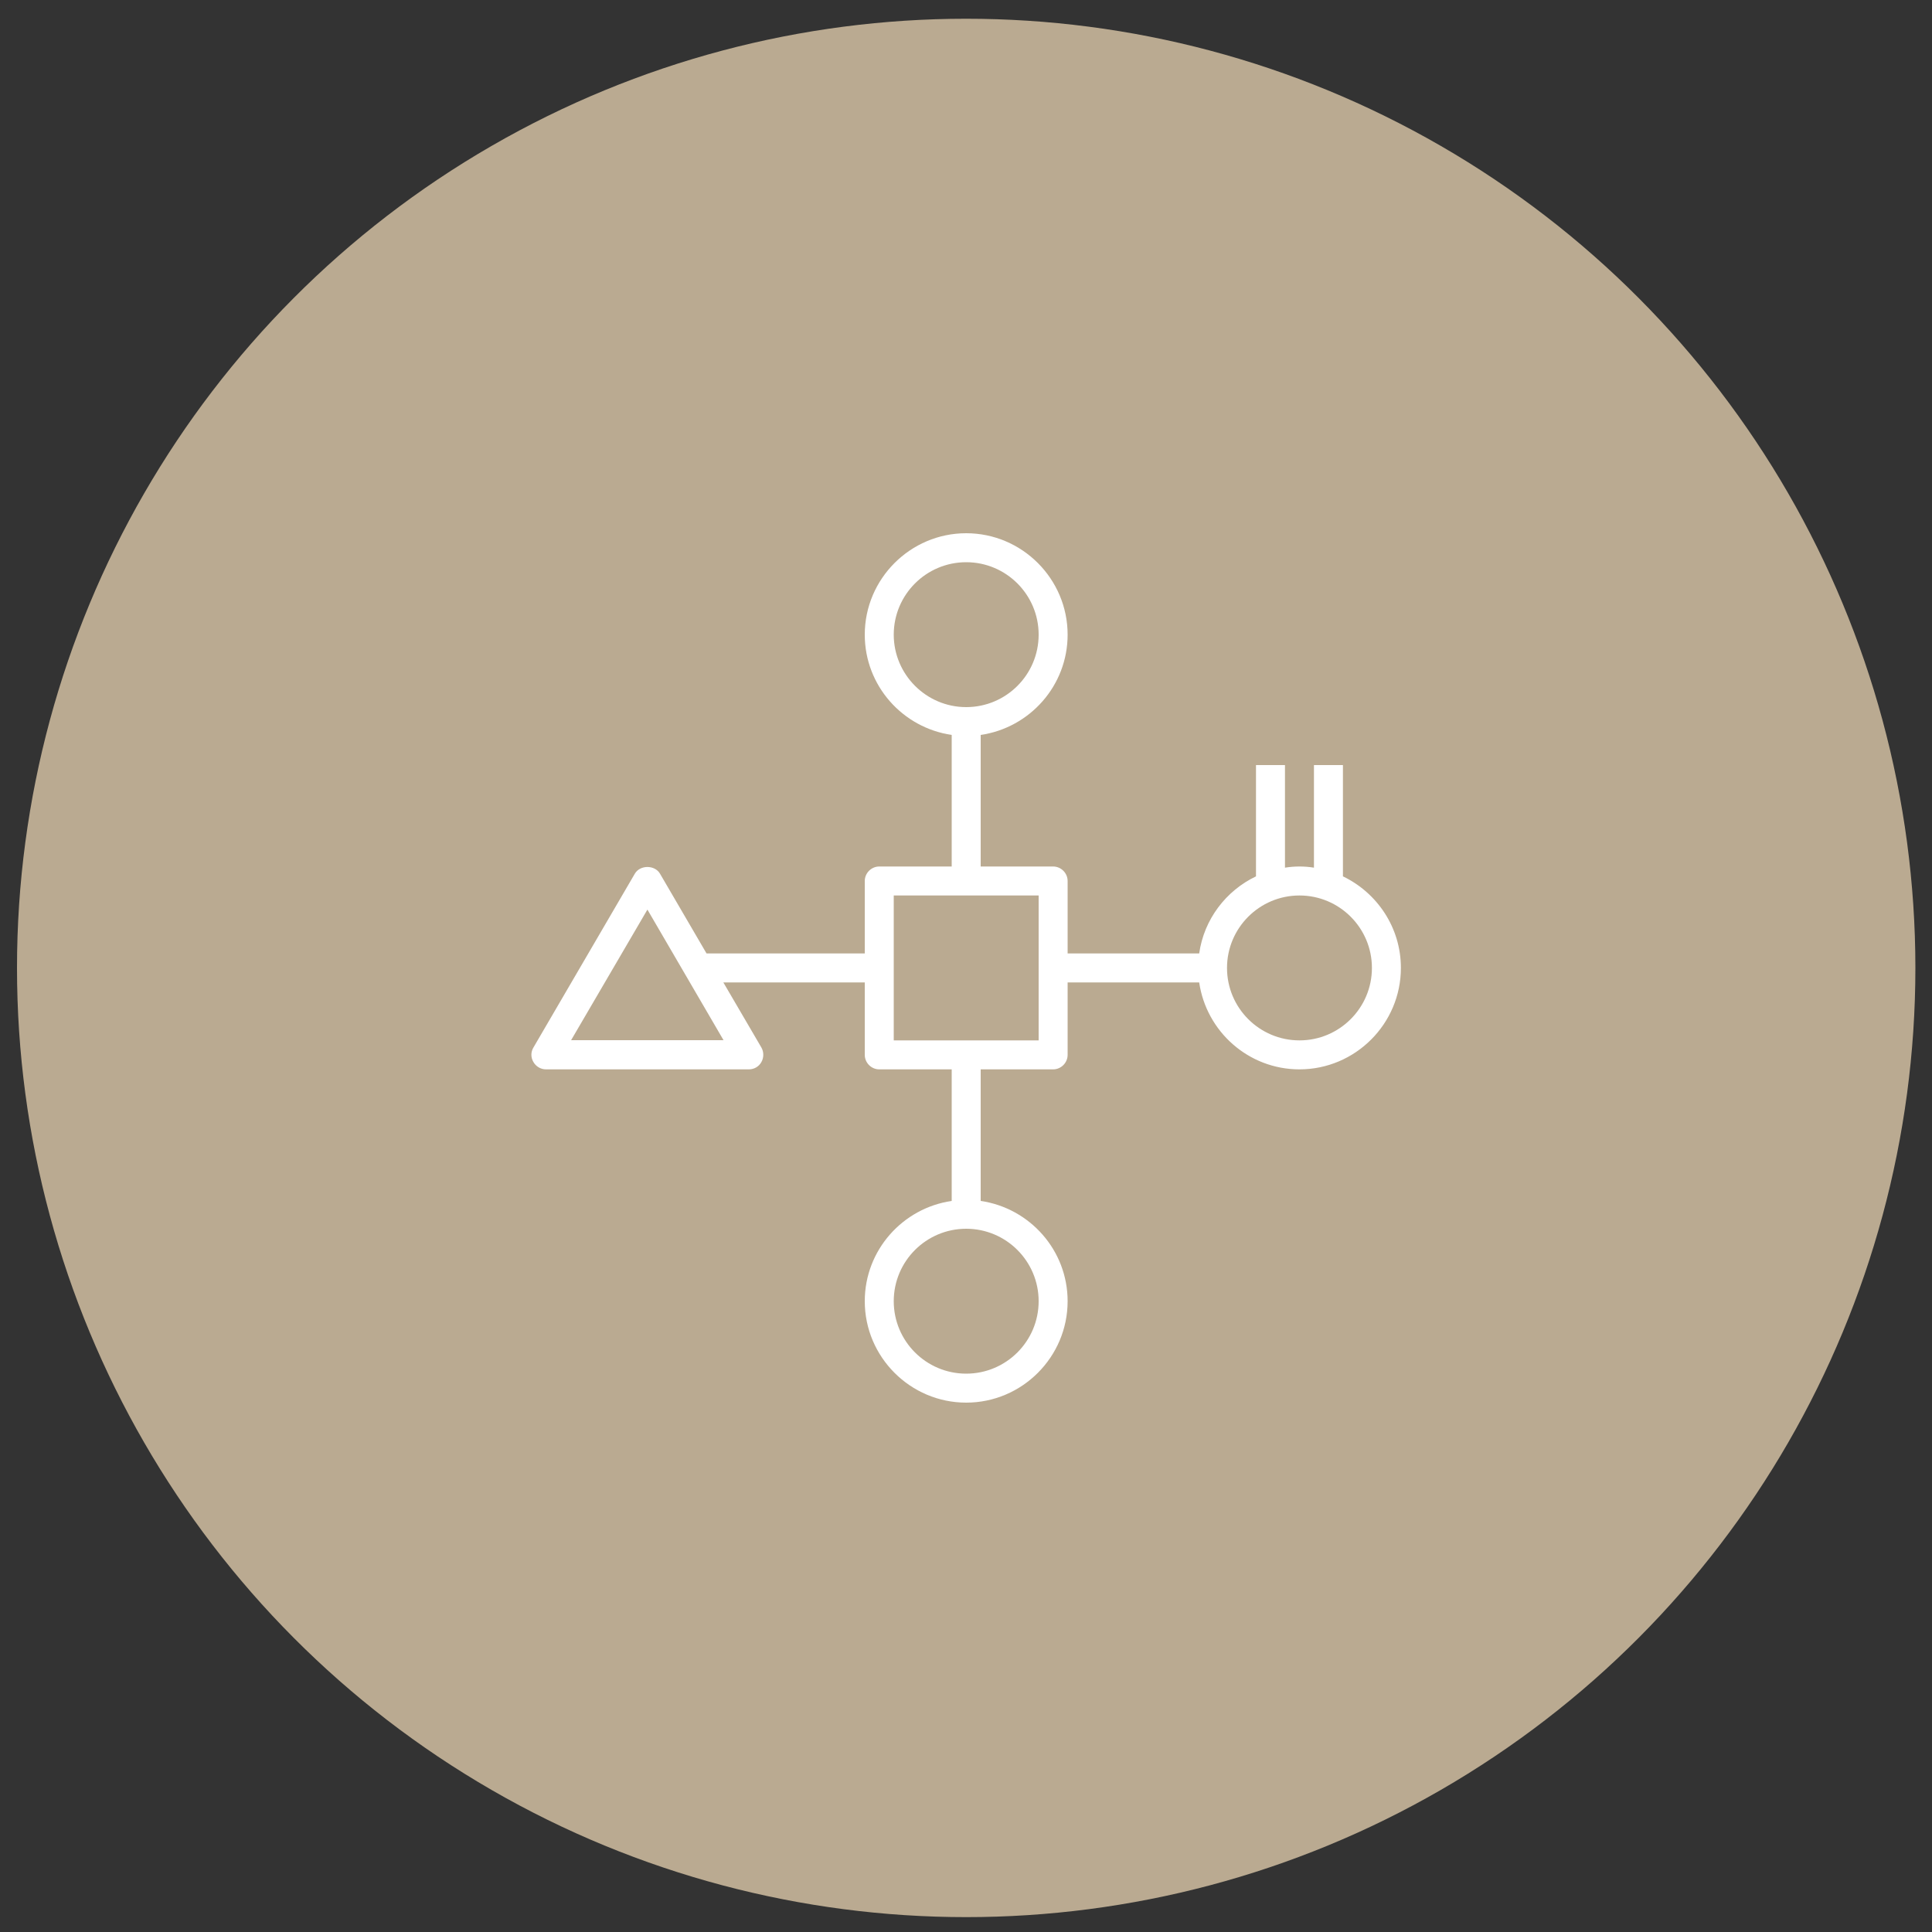 <?xml version="1.0" encoding="UTF-8"?> <!-- Generator: Adobe Illustrator 21.0.0, SVG Export Plug-In . SVG Version: 6.00 Build 0) --> <svg xmlns="http://www.w3.org/2000/svg" xmlns:xlink="http://www.w3.org/1999/xlink" id="Слой_1" x="0px" y="0px" viewBox="0 0 1000 1000" style="enable-background:new 0 0 1000 1000;" xml:space="preserve"><rect x="0" y="0" width="1000" height="1000" fill="#333333" stroke="none"/> <style type="text/css"> .st0{fill:#BAAA91;} .st1{fill:#FFFFFF;} </style> <circle class="st0" cx="500.1" cy="501" r="491.3"></circle> <path class="st1" d="M282.6,553.5h105c2.7,0,5.2-1.4,6.5-3.8c1.3-2.3,1.3-5.2,0-7.5l-19.7-33.7h73.2V546c0,4.1,3.4,7.5,7.5,7.5h37.5 v68.1c-25.4,3.7-45,25.5-45,51.9c0,28.9,23.6,52.5,52.5,52.5c28.9,0,52.5-23.6,52.5-52.5c0-26.4-19.6-48.2-45-51.9v-68.1h37.5 c4.1,0,7.5-3.4,7.5-7.5v-37.5h68.1c3.7,25.4,25.5,45,51.9,45c28.9,0,52.5-23.6,52.5-52.5c0-20.9-12.3-38.9-30-47.4V396h-15v53.1 c-2.5-0.4-4.9-0.6-7.5-0.6c-2.5,0-5,0.2-7.5,0.6V396h-15v57.6c-15.5,7.4-26.9,22.2-29.4,39.9h-68.1V456c0-4.1-3.4-7.5-7.5-7.5h-37.5 v-68.1c25.4-3.7,45-25.5,45-51.9c0-28.9-23.6-52.5-52.5-52.5c-28.9,0-52.5,23.6-52.5,52.5c0,26.4,19.6,48.2,45,51.9v68.1h-37.5 c-4.1,0-7.5,3.4-7.5,7.5v37.5h-81.9l-24.1-41.3c-2.7-4.6-10.3-4.6-13,0l-52.5,90c-1.4,2.3-1.4,5.2,0,7.5 C277.4,552,279.9,553.5,282.6,553.5z M537.6,673.5c0,20.7-16.8,37.5-37.5,37.5c-20.7,0-37.5-16.8-37.5-37.5 c0-20.7,16.8-37.5,37.5-37.5C520.8,636,537.6,652.8,537.6,673.5z M672.6,463.5c20.7,0,37.5,16.8,37.5,37.5 c0,20.7-16.8,37.5-37.5,37.5c-20.7,0-37.5-16.8-37.5-37.5C635.1,480.3,651.9,463.5,672.6,463.5z M462.6,328.5 c0-20.7,16.8-37.5,37.5-37.5c20.7,0,37.5,16.8,37.5,37.5S520.8,366,500.1,366C479.4,366,462.6,349.1,462.6,328.5z M462.6,463.5h75 v75h-75V463.5z M335.1,470.8l39.4,67.6h-78.9L335.1,470.8z"></path> </svg> 